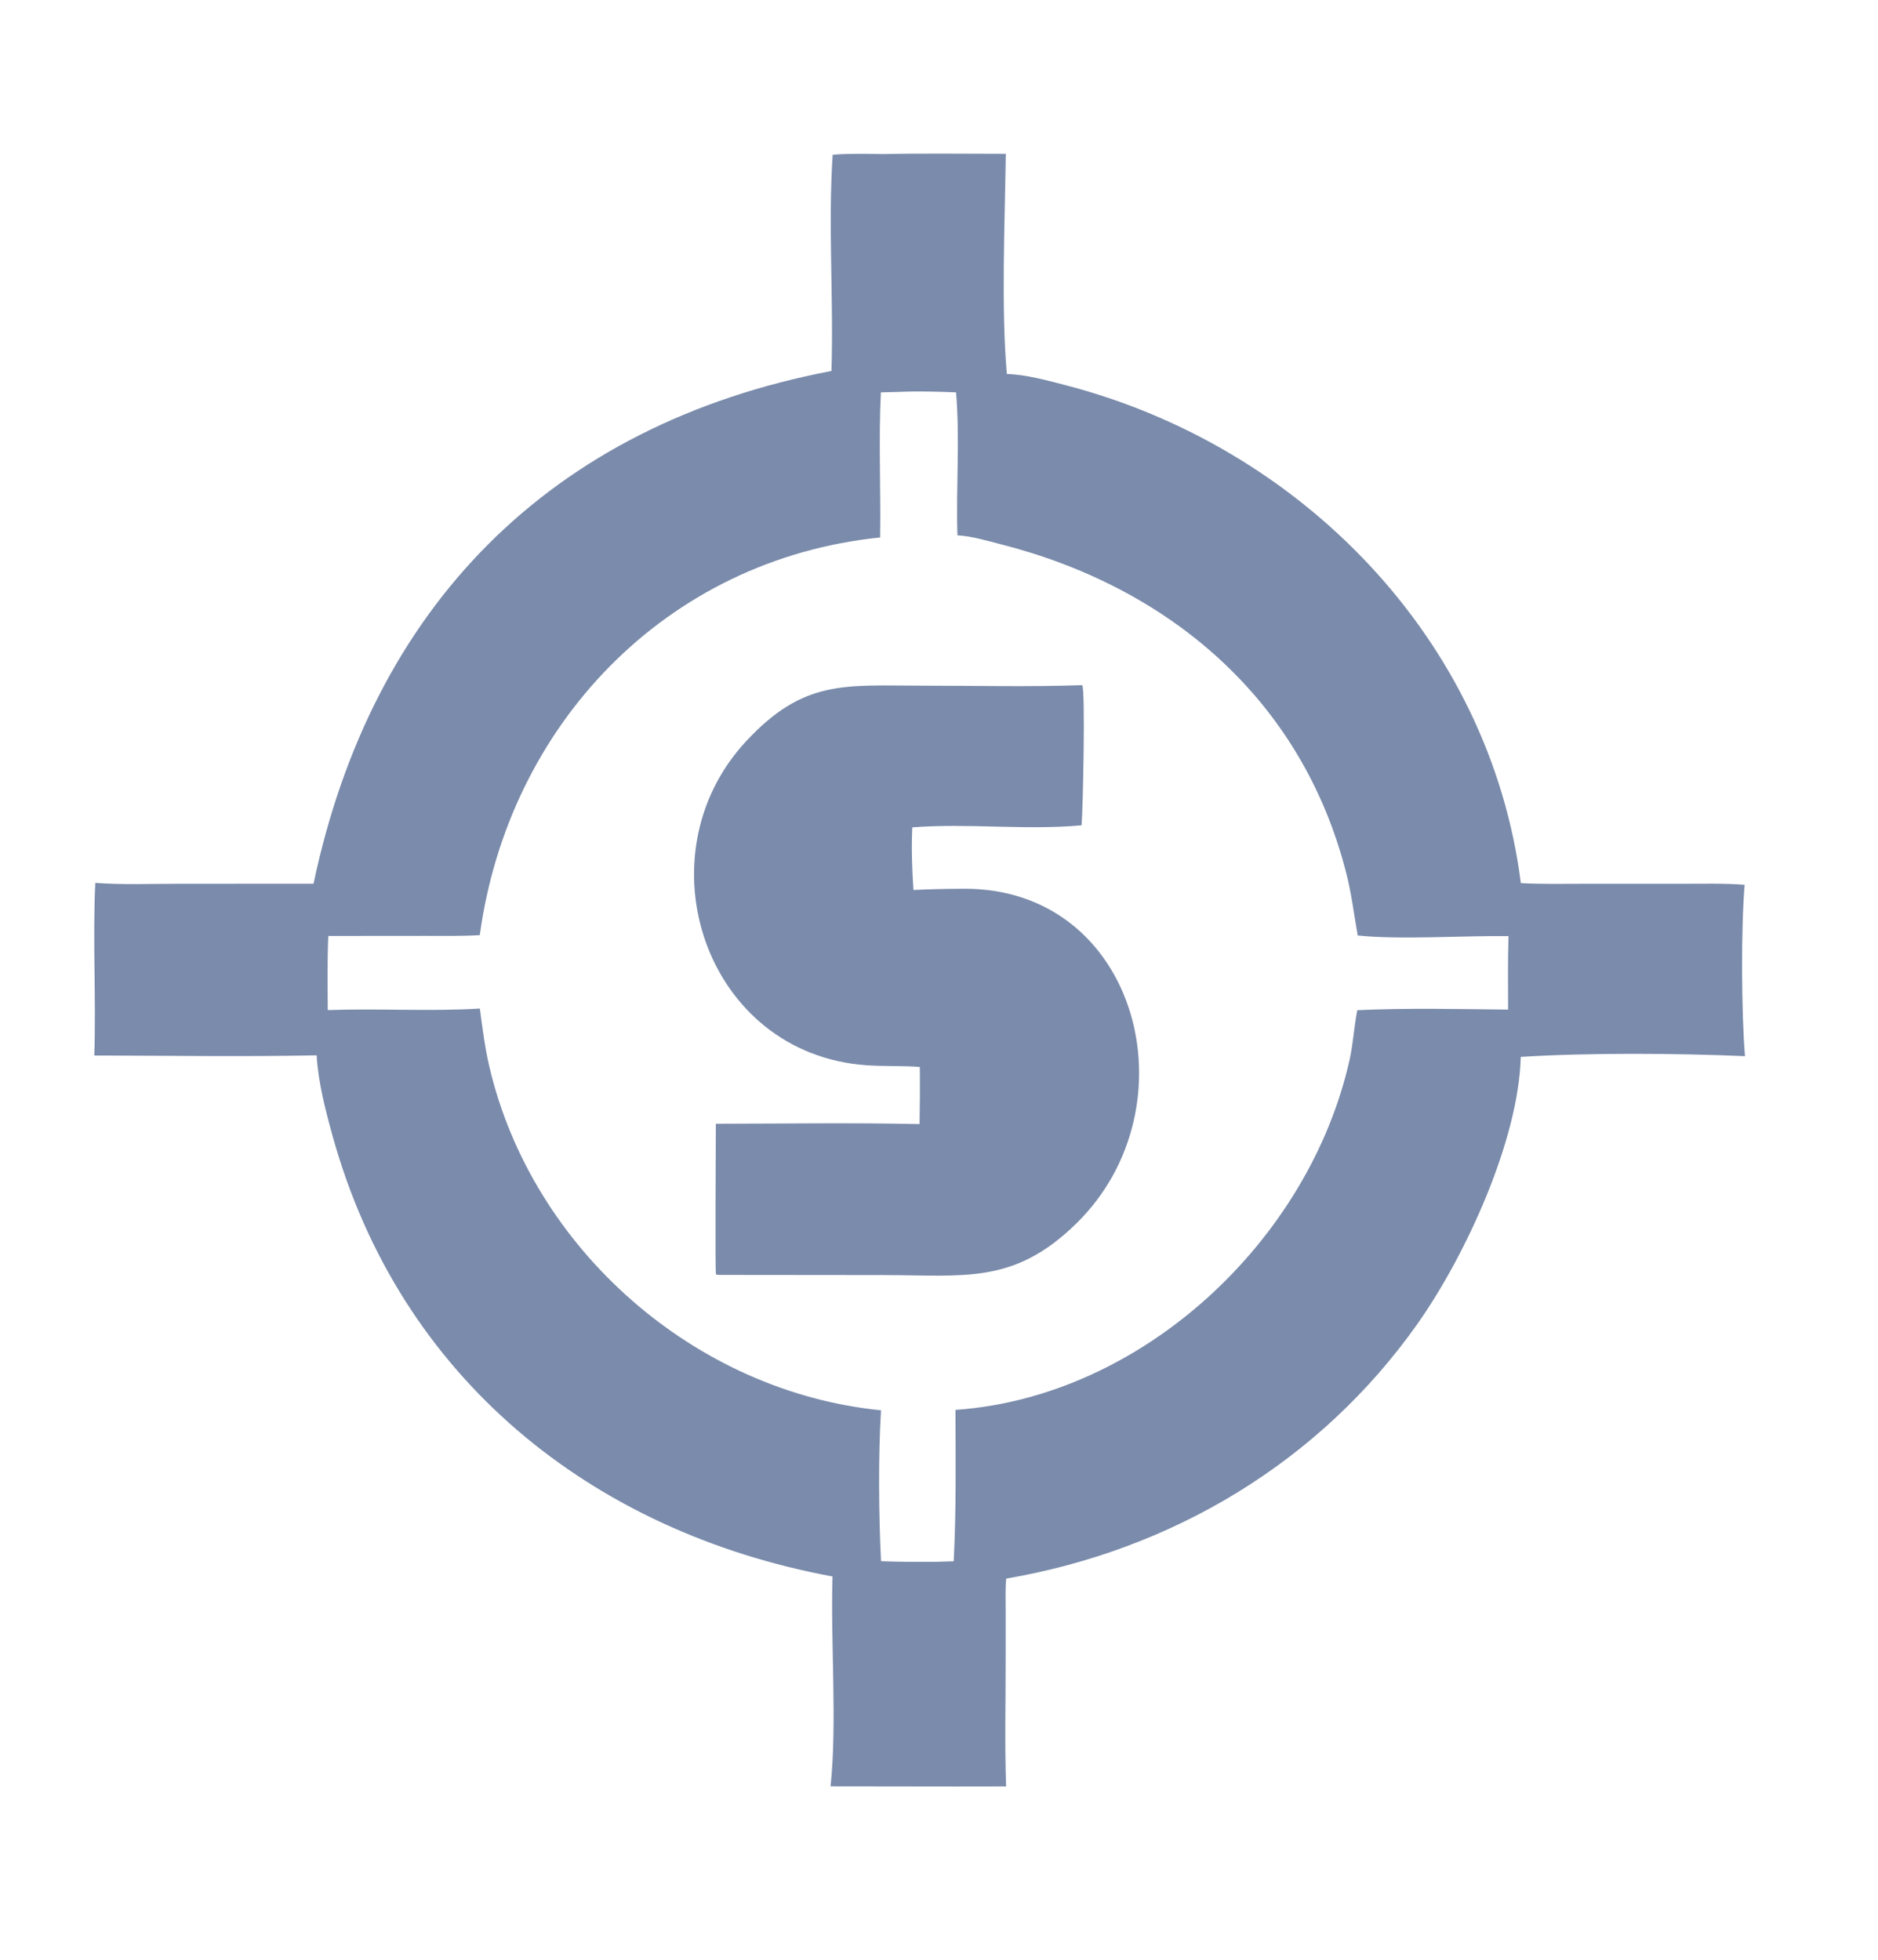 <svg width="23" height="24" viewBox="0 0 23 24" fill="none" xmlns="http://www.w3.org/2000/svg">
<g id="coin-sniper-bot">
<path id="Vector" d="M10.198 1.895C10.402 1.879 10.608 1.884 10.813 1.887C11.314 1.877 11.817 1.884 12.318 1.884C12.307 2.69 12.26 3.79 12.331 4.58C12.566 4.587 12.822 4.658 13.05 4.717C15.925 5.463 18.245 7.82 18.626 10.815C18.884 10.829 19.144 10.823 19.403 10.823L20.596 10.823C20.853 10.823 21.111 10.816 21.367 10.835C21.321 11.361 21.327 12.413 21.371 12.934C20.544 12.898 19.447 12.891 18.625 12.943C18.598 13.97 17.945 15.383 17.36 16.212C16.165 17.904 14.358 18.983 12.323 19.332C12.311 19.453 12.316 19.58 12.316 19.702L12.316 20.323C12.317 20.84 12.303 21.361 12.322 21.877L11.718 21.878L10.172 21.876C10.254 21.101 10.171 20.112 10.196 19.306C7.244 18.759 4.897 16.876 4.075 13.917C3.985 13.594 3.898 13.26 3.878 12.924C2.971 12.942 2.062 12.928 1.155 12.926C1.178 12.223 1.134 11.515 1.167 10.812C1.495 10.837 1.832 10.823 2.162 10.823L3.84 10.822C4.55 7.451 6.718 5.205 10.183 4.543C10.211 3.673 10.14 2.75 10.198 1.895ZM11.02 4.799L10.788 4.805C10.759 5.395 10.788 5.991 10.779 6.582C8.152 6.851 6.226 8.883 5.876 11.452C5.65 11.465 5.424 11.461 5.198 11.461L4.021 11.462C4.007 11.765 4.012 12.068 4.014 12.37C4.634 12.347 5.258 12.389 5.877 12.351C5.909 12.591 5.938 12.83 5.994 13.067C6.518 15.295 8.508 17.044 10.79 17.271C10.755 17.823 10.762 18.567 10.79 19.119C11.012 19.128 11.234 19.128 11.456 19.127L11.68 19.12C11.712 18.502 11.703 17.885 11.702 17.266C13.989 17.107 16.033 15.194 16.529 12.977C16.573 12.777 16.583 12.572 16.623 12.371C17.234 12.343 17.857 12.357 18.47 12.364C18.47 12.064 18.465 11.763 18.475 11.464C17.921 11.456 17.159 11.511 16.628 11.456C16.582 11.196 16.552 10.939 16.485 10.682C15.942 8.564 14.319 7.191 12.26 6.666C12.09 6.622 11.902 6.566 11.726 6.556C11.707 5.976 11.758 5.383 11.709 4.805C11.48 4.796 11.249 4.789 11.02 4.799Z" fill="#7A8BAB"/>
<path id="Vector_2" d="M11.265 13.066C11.05 13.05 10.835 13.06 10.62 13.046C8.634 12.912 7.829 10.48 9.141 9.074C9.846 8.318 10.346 8.396 11.294 8.397C11.942 8.397 12.595 8.413 13.243 8.391L13.254 8.391C13.294 8.448 13.263 9.92 13.246 10.107C12.56 10.17 11.863 10.079 11.173 10.132C11.161 10.385 11.17 10.647 11.187 10.899C11.394 10.889 11.604 10.885 11.811 10.884C13.941 10.879 14.637 13.558 13.182 14.983C12.414 15.736 11.807 15.615 10.809 15.615L8.799 15.613L8.769 15.608C8.756 15.584 8.768 13.908 8.767 13.762C9.598 13.761 10.432 13.748 11.262 13.766C11.266 13.533 11.268 13.3 11.265 13.066Z" fill="#7A8BAB"/>
</g>
</svg>
